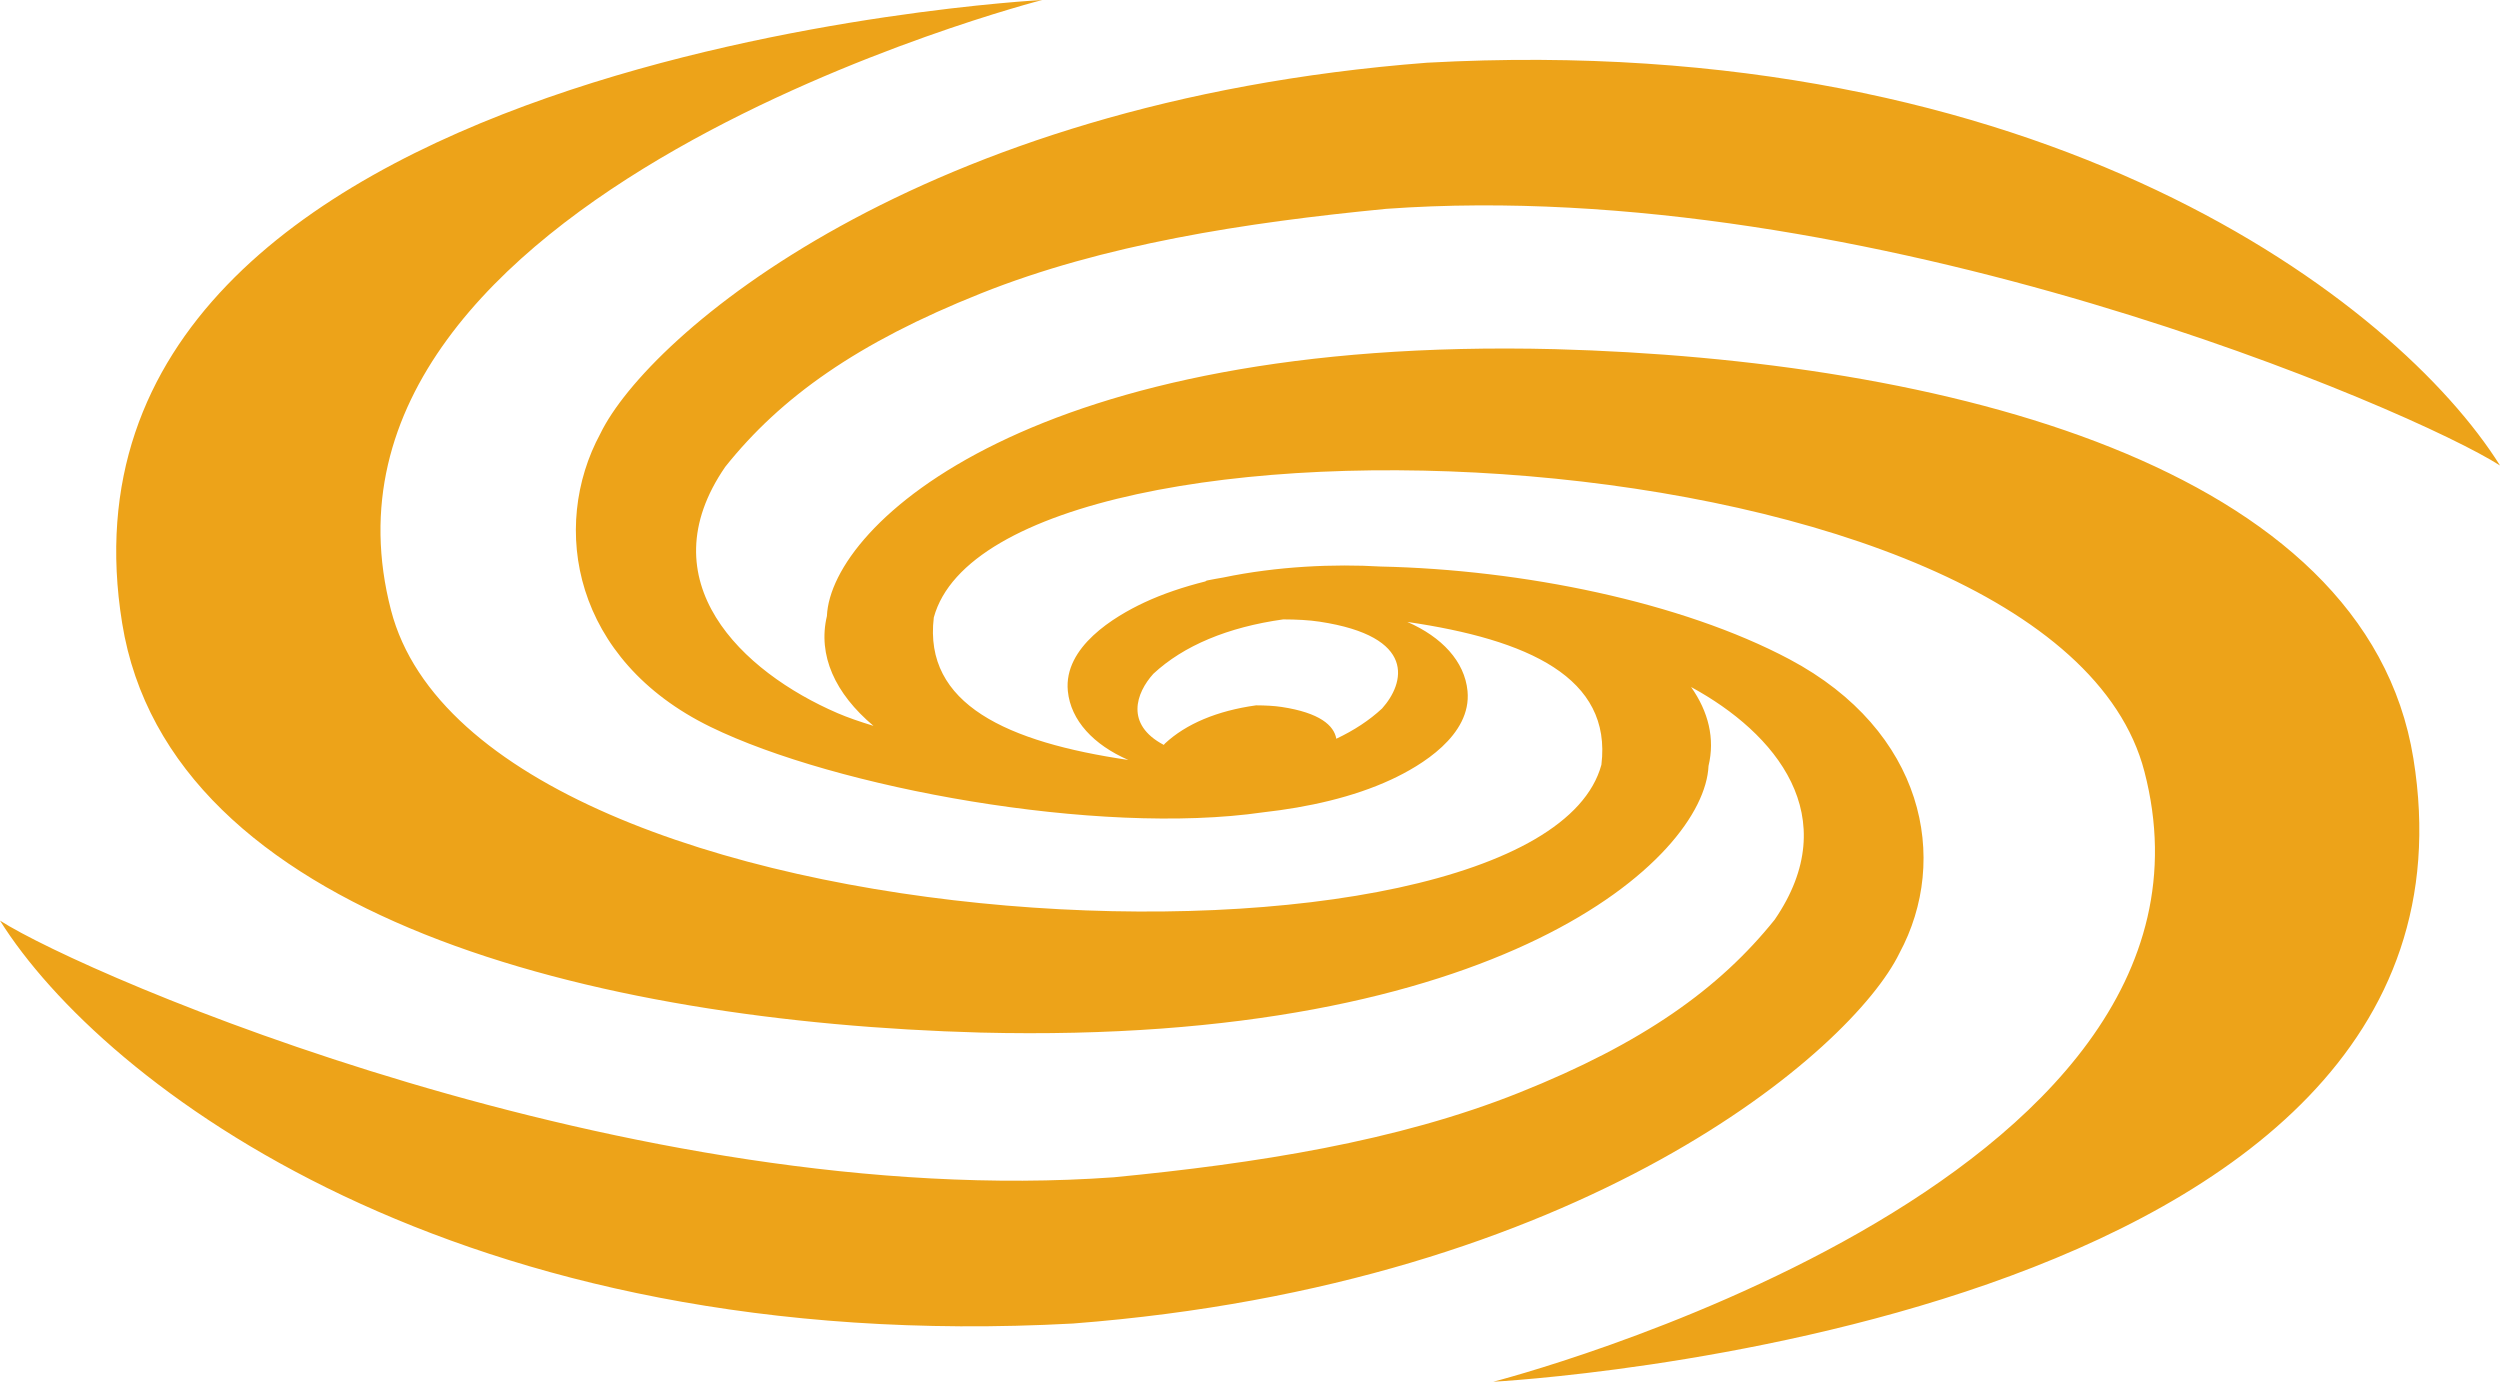 <svg version="1.1" id="图层_1" x="0px" y="0px" width="226.326px" height="125.089px" viewBox="0 0 226.326 125.089" enable-background="new 0 0 226.326 125.089" xml:space="preserve" xmlns="http://www.w3.org/2000/svg" xmlns:xlink="http://www.w3.org/1999/xlink" xmlns:xml="http://www.w3.org/XML/1998/namespace">
  <path fill="#EDA319" d="M218.485,68.665c-4.294-26.614-42.754-36.105-77.717-37.056c-47.146-1.17-65.549,15.828-65.907,24.161
	c-0.84,3.541,0.721,7.005,4.215,9.942c-1.242-0.377-2.34-0.759-3.245-1.148c-8.688-3.745-17.293-11.955-10.177-22.298
	c5.015-6.294,11.965-11.246,23.13-15.697c11.082-4.433,23.885-6.419,36.717-7.663c43.662-3.139,93.073,18.267,100.826,23.236
	C217.051,27.342,185.051,2.628,129.2,5.677C83.035,9.225,58.654,30.399,54.356,39.246c-4.598,8.494-2.43,20.512,9.964,26.558
	c11.283,5.511,35.066,9.905,50.044,7.734c4.042-0.452,8.143-1.363,11.586-2.964c2.662-1.235,7.292-3.993,6.905-8.019
	c-0.259-2.681-2.329-4.89-5.451-6.252c10.937,1.599,18.541,5.033,17.571,12.933c-5.71,21.032-101.373,17.622-109.575-13.989
	C25.603,17.613,94.353,0,94.353,0S2.702,4.775,11.059,56.416c4.292,26.62,42.744,36.106,77.724,37.064
	c47.136,1.162,65.517-15.78,65.891-24.144c0.59-2.471-0.001-4.897-1.579-7.14c7.652,4.159,13.97,11.726,7.567,21.063
	c-5.014,6.253-11.958,11.203-23.121,15.657c-11.072,4.431-23.885,6.419-36.708,7.664C57.176,109.71,7.754,88.316,0,83.343
	c9.284,14.793,41.288,39.508,97.139,36.476c46.145-3.556,70.536-24.731,74.814-33.523c4.605-8.531,2.234-20.14-9.954-26.614
	c-9.778-5.191-24.186-8.118-37.005-8.393c-4.182-0.249-9.36-0.03-14.265,0.996c-0.474,0.087-0.962,0.161-1.418,0.26
	c-0.119,0.023-0.164,0.056-0.18,0.089c-1.959,0.492-3.851,1.12-5.573,1.927c-2.649,1.248-7.281,4.002-6.886,8.002
	c0.262,2.668,2.344,4.875,5.477,6.237C91.197,67.19,83.59,63.765,84.537,55.901c5.734-21.085,101.398-17.669,109.598,13.947
	c9.794,37.628-58.948,55.24-58.948,55.24S226.839,120.309,218.485,68.665z M104.412,61c2.733-2.546,6.75-4.227,11.754-4.926
	c1.202,0.004,2.348,0.06,3.294,0.206c8.86,1.342,7.706,5.575,5.66,7.859c-1.155,1.076-2.552,1.986-4.144,2.74
	c-0.207-1.198-1.485-2.354-4.953-2.879c-0.666-0.102-1.469-0.141-2.312-0.145c-3.512,0.489-6.33,1.67-8.249,3.457
	c-0.036,0.039-0.069,0.083-0.104,0.124C101.831,65.581,102.85,62.729,104.412,61z" class="color c1"/>
</svg>